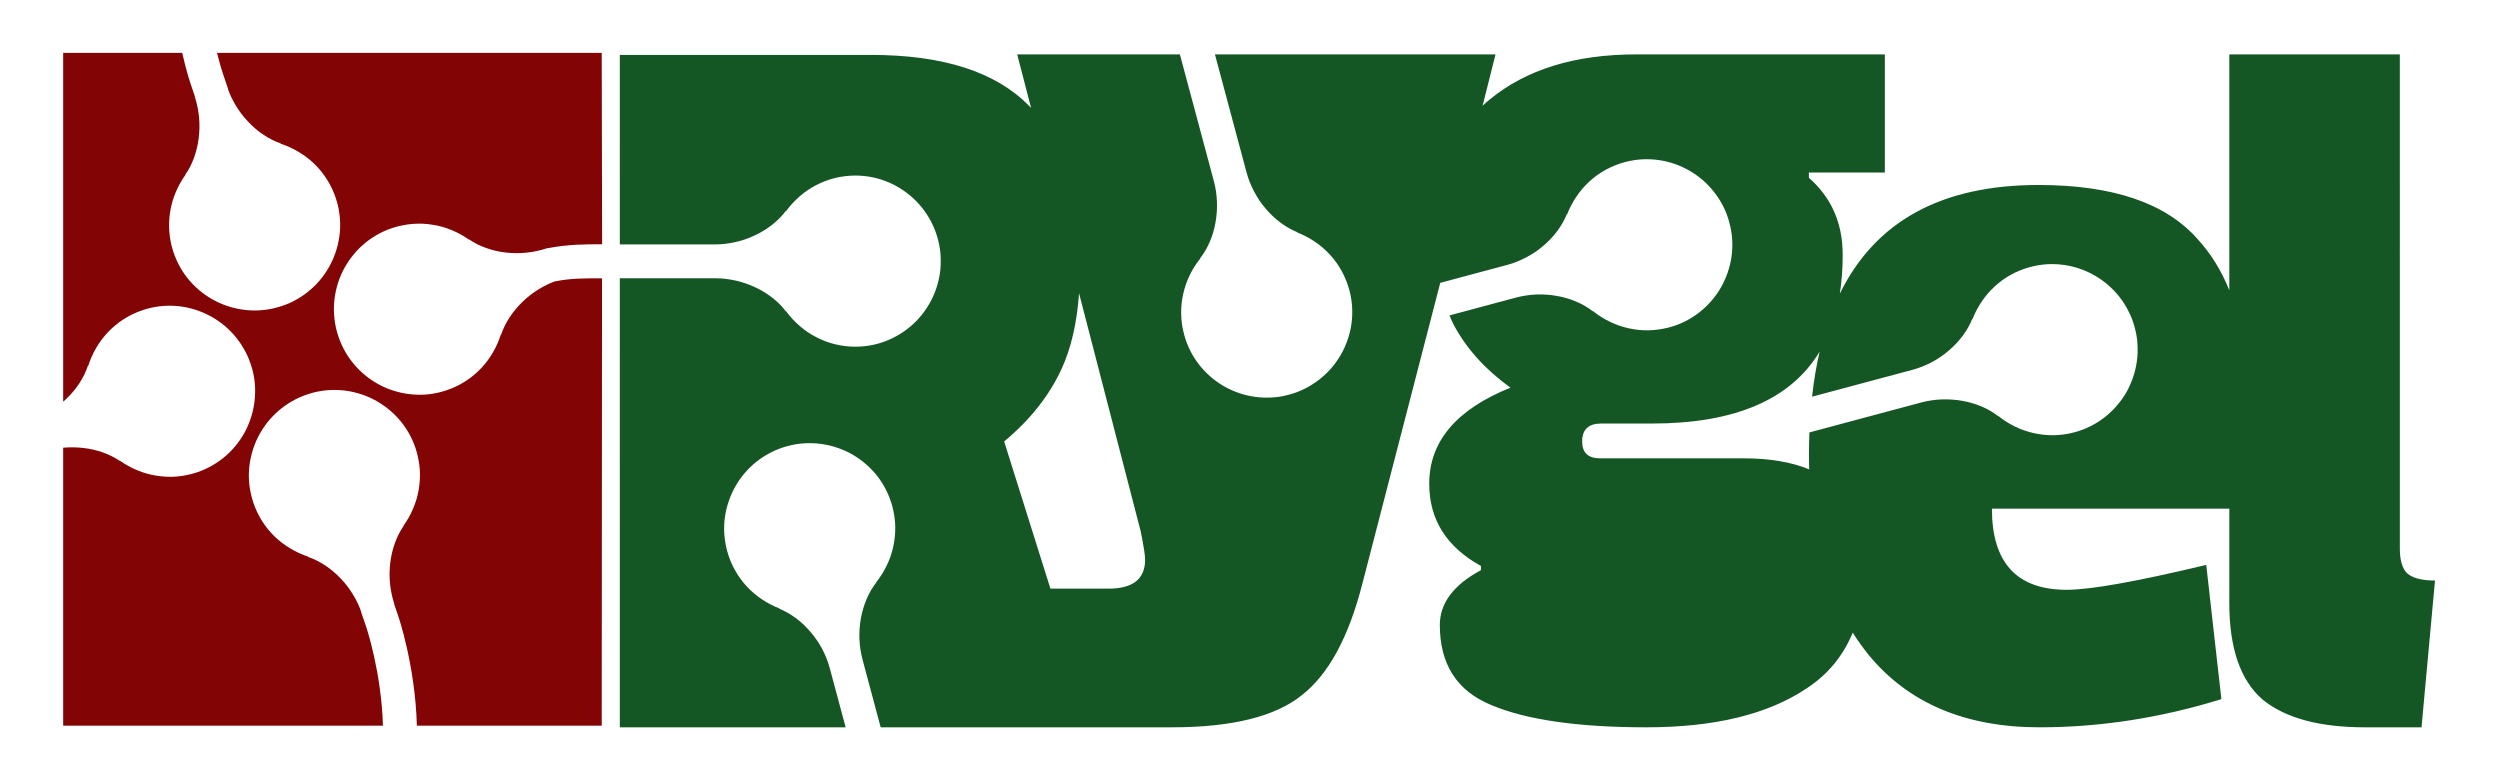 <?xml version="1.0" encoding="UTF-8" standalone="no"?>
<!-- Created with Inkscape (http://www.inkscape.org/) -->

<svg
   width="200"
   height="62.561"
   id="svg3343"
   version="1.1"
   inkscape:version="1.3.2 (091e20ef0f, 2023-11-25)"
   sodipodi:docname="rygel-header.svg"
   xmlns:inkscape="http://www.inkscape.org/namespaces/inkscape"
   xmlns:sodipodi="http://sodipodi.sourceforge.net/DTD/sodipodi-0.dtd"
   xmlns="http://www.w3.org/2000/svg"
   xmlns:svg="http://www.w3.org/2000/svg"
   xmlns:rdf="http://www.w3.org/1999/02/22-rdf-syntax-ns#"
   xmlns:cc="http://creativecommons.org/ns#"
   xmlns:dc="http://purl.org/dc/elements/1.1/">
  <title
     id="title3031">Rygel Logo</title>
  <defs
     id="defs3345" />
  <sodipodi:namedview
     id="base"
     pagecolor="#ffffff"
     bordercolor="#666666"
     borderopacity="1.0"
     inkscape:pageopacity="0.0"
     inkscape:pageshadow="2"
     inkscape:zoom="2.7219477"
     inkscape:cx="182.95722"
     inkscape:cy="60.802049"
     inkscape:document-units="px"
     inkscape:current-layer="layer1"
     showgrid="false"
     fit-margin-top="50"
     fit-margin-left="50"
     fit-margin-right="50"
     fit-margin-bottom="60"
     inkscape:window-width="1920"
     inkscape:window-height="1011"
     inkscape:window-x="0"
     inkscape:window-y="0"
     inkscape:window-maximized="1"
     inkscape:showpageshadow="2"
     inkscape:pagecheckerboard="0"
     inkscape:deskcolor="#d1d1d1" />
  <g
     inkscape:label="Layer 1"
     inkscape:groupmode="layer"
     id="layer1"
     transform="translate(282.398,-196.659)">
    <g
       id="g1"
       transform="matrix(0.142,0,0,0.142,-237.243,172.961)">
      <path
         sodipodi:nodetypes="cccsccsccccccccccscccccscccccccccsccscsccccsccccccccccccscccscccccscccccccccccccccscccccccccccccscccccccccscccccccccccsccccscccccscccccccccccccscccccccccccccccccsccccccccsccccccccccccccsccscscccsccsccscscccccccccccccccsccccccccscccccccccccccccccccscccccccccccccccccccccccccccccccccccsccccccccccsscccsssccccccccsccccsccscsccsscccscccccccccccccccccccccccsccsc"
         inkscape:connector-curvature="0"
         id="path3002-5-5-2-3-3-7-6"
         d="m 255.077,197.542 7.812,30.125 c -0.375,-0.392 -0.743,-0.774 -1.125,-1.156 -18.706,-19.112 -48.398,-28.687 -89.062,-28.688 H 31.202 v 106.75 h 53.688 c 1.948,0 3.909,-0.119 5.844,-0.344 1.935,-0.225 3.855,-0.563 5.75,-1 1.895,-0.437 3.765,-0.957 5.594,-1.594 1.829,-0.637 3.608,-1.395 5.344,-2.219 1.736,-0.824 3.416,-1.72 5.031,-2.719 1.615,-0.998 3.188,-2.09 4.656,-3.25 1.468,-1.16 2.861,-2.409 4.156,-3.719 1.295,-1.309 2.468,-2.679 3.562,-4.125 v 0.281 c 1.097,-1.514 2.304,-2.966 3.562,-4.344 1.258,-1.378 2.594,-2.68 4,-3.906 1.406,-1.226 2.866,-2.378 4.406,-3.438 1.541,-1.059 3.151,-2.029 4.813,-2.906 1.661,-0.877 3.388,-1.663 5.156,-2.344 1.768,-0.68 3.575,-1.25 5.438,-1.719 1.862,-0.468 3.776,-0.821 5.719,-1.062 1.943,-0.242 3.897,-0.375 5.906,-0.375 1.662,0 3.318,0.085 4.938,0.25 1.619,0.164 3.214,0.398 4.781,0.719 3.135,0.642 6.151,1.593 9.031,2.812 2.881,1.22 5.626,2.736 8.188,4.469 2.562,1.732 4.946,3.695 7.125,5.875 2.179,2.18 4.144,4.561 5.875,7.125 1.731,2.563 3.219,5.305 4.438,8.187 1.218,2.882 2.171,5.896 2.812,9.031 0.321,1.568 0.586,3.162 0.75,4.781 0.165,1.619 0.219,3.275 0.219,4.937 0,1.663 -0.054,3.318 -0.219,4.938 -0.164,1.619 -0.429,3.213 -0.75,4.781 -0.641,3.137 -1.594,6.147 -2.812,9.031 -1.218,2.884 -2.707,5.622 -4.438,8.188 -1.731,2.565 -3.696,4.974 -5.875,7.156 -2.179,2.182 -4.563,4.141 -7.125,5.875 -2.562,1.734 -5.307,3.248 -8.188,4.469 -2.881,1.221 -5.896,2.169 -9.031,2.812 -1.567,0.322 -3.162,0.554 -4.781,0.719 -1.619,0.165 -3.275,0.25 -4.938,0.25 -2.009,0 -3.964,-0.134 -5.906,-0.375 -1.942,-0.241 -3.857,-0.595 -5.719,-1.062 -1.862,-0.467 -3.669,-1.04 -5.438,-1.719 -1.768,-0.678 -3.495,-1.469 -5.156,-2.344 -1.661,-0.875 -3.272,-1.819 -4.813,-2.875 -1.54,-1.056 -3,-2.216 -4.406,-3.438 -1.406,-1.222 -2.742,-2.502 -4,-3.875 -1.258,-1.373 -2.466,-2.834 -3.562,-4.344 v 0.219 c -1.095,-1.441 -2.268,-2.824 -3.562,-4.125 -1.295,-1.301 -2.688,-2.507 -4.156,-3.656 -1.469,-1.149 -3.041,-2.233 -4.656,-3.219 -1.616,-0.986 -3.296,-1.876 -5.031,-2.688 -1.735,-0.812 -3.515,-1.53 -5.344,-2.156 -1.829,-0.626 -3.699,-1.165 -5.594,-1.594 -1.895,-0.429 -3.815,-0.749 -5.75,-0.969 -1.935,-0.22 -3.896,-0.344 -5.844,-0.344 h -53.688 v 253 h 102.469 24.75 l -8.906,-33.219 c -0.504,-1.881 -1.126,-3.752 -1.844,-5.563 -0.718,-1.81 -1.525,-3.595 -2.437,-5.312 -0.913,-1.718 -1.911,-3.367 -3,-4.969 -1.089,-1.602 -2.286,-3.131 -3.531,-4.594 -1.245,-1.463 -2.524,-2.854 -3.906,-4.156 -1.383,-1.302 -2.843,-2.538 -4.344,-3.656 -1.501,-1.119 -3.087,-2.15 -4.688,-3.063 -1.6,-0.912 -3.226,-1.692 -4.906,-2.375 l 0.281,-0.062 c -1.747,-0.667 -3.469,-1.454 -5.125,-2.313 -1.656,-0.858 -3.264,-1.834 -4.812,-2.875 -1.548,-1.04 -3.016,-2.13 -4.438,-3.344 -1.422,-1.214 -2.785,-2.529 -4.062,-3.906 -1.277,-1.377 -2.479,-2.843 -3.594,-4.375 -1.115,-1.532 -2.128,-3.135 -3.063,-4.812 -0.934,-1.677 -1.795,-3.437 -2.531,-5.25 -0.736,-1.814 -1.355,-3.653 -1.875,-5.594 -0.43,-1.606 -0.771,-3.237 -1.031,-4.844 -0.26,-1.606 -0.468,-3.215 -0.563,-4.812 -0.191,-3.194 -0.058,-6.339 0.375,-9.438 0.433,-3.098 1.208,-6.139 2.219,-9.062 1.01,-2.923 2.27,-5.738 3.812,-8.406 1.542,-2.669 3.347,-5.196 5.375,-7.531 2.029,-2.335 4.281,-4.483 6.75,-6.406 2.469,-1.923 5.137,-3.6 8,-5.031 1.431,-0.716 2.916,-1.391 4.438,-1.969 1.521,-0.578 3.082,-1.07 4.688,-1.5 1.606,-0.43 3.237,-0.802 4.844,-1.062 1.607,-0.26 3.214,-0.404 4.813,-0.5 3.196,-0.192 6.337,-0.055 9.437,0.375 3.101,0.43 6.137,1.149 9.063,2.156 2.926,1.008 5.766,2.273 8.437,3.812 2.672,1.54 5.193,3.349 7.531,5.375 2.338,2.026 4.513,4.284 6.438,6.75 1.925,2.467 3.599,5.138 5.031,8 0.716,1.431 1.359,2.917 1.938,4.438 0.578,1.521 1.101,3.082 1.531,4.687 0.52,1.941 0.886,3.874 1.156,5.813 0.27,1.938 0.438,3.893 0.469,5.812 0.03,1.92 -0.084,3.804 -0.281,5.688 -0.198,1.884 -0.491,3.763 -0.906,5.594 -0.415,1.831 -0.91,3.614 -1.531,5.375 -0.621,1.761 -1.371,3.482 -2.187,5.156 -0.817,1.674 -1.718,3.304 -2.719,4.875 -1.001,1.571 -2.076,3.112 -3.25,4.562 l 0.188,-0.062 c -1.108,1.43 -2.141,2.912 -3.062,4.5 -0.921,1.587 -1.708,3.253 -2.438,4.969 -0.73,1.716 -1.372,3.497 -1.906,5.312 -0.534,1.816 -0.978,3.676 -1.312,5.562 -0.335,1.886 -0.556,3.79 -0.688,5.719 -0.131,1.929 -0.171,3.871 -0.094,5.813 0.077,1.942 0.274,3.887 0.562,5.812 0.288,1.926 0.683,3.869 1.188,5.75 l 10.219,38.156 h 7.344 112.844 43.906 c 33.911,-10e-5 58.344,-6.076 73.281,-18.188 14.937,-11.707 26.236,-32.501 33.906,-62.375 l 43.969,-169.844 37.688,-10.094 c 1.881,-0.504 3.752,-1.126 5.562,-1.844 1.811,-0.718 3.564,-1.556 5.281,-2.469 1.717,-0.913 3.398,-1.88 5,-2.969 1.602,-1.089 3.131,-2.286 4.594,-3.531 1.463,-1.245 2.854,-2.555 4.156,-3.938 1.302,-1.383 2.538,-2.843 3.656,-4.344 1.118,-1.501 2.119,-3.056 3.031,-4.656 0.912,-1.6 1.692,-3.226 2.375,-4.906 l 0.094,0.25 c 0.667,-1.747 1.454,-3.437 2.312,-5.094 0.859,-1.656 1.803,-3.264 2.844,-4.812 1.041,-1.548 2.161,-3.047 3.375,-4.469 1.214,-1.422 2.498,-2.785 3.875,-4.062 1.377,-1.277 2.843,-2.479 4.375,-3.594 1.532,-1.115 3.135,-2.128 4.812,-3.062 1.677,-0.935 3.437,-1.764 5.25,-2.5 1.814,-0.736 3.684,-1.386 5.625,-1.906 1.606,-0.43 3.206,-0.771 4.812,-1.031 1.606,-0.26 3.215,-0.436 4.812,-0.531 3.194,-0.191 6.339,-0.058 9.438,0.375 3.098,0.433 6.171,1.177 9.094,2.187 2.923,1.011 5.706,2.301 8.375,3.844 2.668,1.542 5.196,3.315 7.531,5.344 2.335,2.028 4.484,4.313 6.406,6.781 1.923,2.469 3.631,5.106 5.063,7.969 0.716,1.431 1.391,2.916 1.969,4.437 0.578,1.521 1.039,3.113 1.469,4.719 0.43,1.606 0.802,3.205 1.063,4.812 0.26,1.607 0.435,3.214 0.531,4.812 0.192,3.196 0.055,6.368 -0.375,9.469 -0.43,3.101 -1.18,6.137 -2.188,9.062 -1.008,2.926 -2.273,5.734 -3.812,8.406 -1.54,2.672 -3.349,5.193 -5.375,7.531 -2.026,2.338 -4.284,4.512 -6.75,6.437 -2.467,1.925 -5.138,3.63 -8,5.063 -1.431,0.716 -2.885,1.359 -4.406,1.937 -1.521,0.578 -3.113,1.07 -4.719,1.5 -1.941,0.52 -3.874,0.886 -5.812,1.156 -1.938,0.27 -3.861,0.438 -5.781,0.469 -1.919,0.031 -3.835,-0.052 -5.719,-0.25 -1.884,-0.197 -3.732,-0.523 -5.562,-0.937 -1.831,-0.415 -3.645,-0.91 -5.406,-1.531 -1.761,-0.621 -3.482,-1.371 -5.156,-2.188 -1.674,-0.817 -3.273,-1.687 -4.844,-2.688 -1.571,-1.001 -3.112,-2.107 -4.563,-3.281 l 0.031,0.219 c -1.43,-1.108 -2.913,-2.141 -4.5,-3.062 -1.588,-0.921 -3.253,-1.739 -4.969,-2.469 -1.716,-0.73 -3.497,-1.372 -5.313,-1.906 -1.816,-0.534 -3.676,-0.946 -5.562,-1.281 -1.887,-0.335 -3.79,-0.588 -5.719,-0.719 -1.928,-0.132 -3.871,-0.17 -5.812,-0.094 -1.942,0.077 -3.887,0.274 -5.812,0.562 -1.926,0.288 -3.837,0.683 -5.719,1.188 l -37.406,10.031 c 0.701,1.756 1.456,3.458 2.25,5.094 7.13,13.468 17.802,25.326 32.062,35.625 -30.501,12.28 -45.75,30.327 -45.75,54.094 -10e-5,20.202 9.716,35.649 29.125,46.344 v 2.375 c -15.448,8.318 -23.156,18.596 -23.156,30.875 2e-4,22.182 9.684,37.234 29.094,45.156 19.806,8.318 48.921,12.5 87.344,12.5 38.423,-1e-4 68.526,-7.344 90.312,-22 11.848,-7.755 20.468,-18.205 25.875,-31.344 2.742,4.354 5.708,8.515 8.906,12.469 22.361,27.239 54.468,40.875 96.344,40.875 34.151,0 68.286,-5.304 102.438,-15.875 l -8.531,-75.625 c -39.03,9.351 -65.24,14.031 -78.656,14.031 -28.053,1e-4 -42.094,-15.227 -42.094,-45.719 h 133.75 v 53.312 c 0,25.233 6.202,43.286 18.625,54.156 12.811,10.481 32.035,15.719 57.656,15.719 h 32 l 7.594,-82.688 c -7.376,1e-4 -12.613,-1.376 -15.719,-4.094 -2.718,-2.717 -4.094,-7.369 -4.094,-13.969 V 197.543 h -96.063 v 132.906 c -4.422,-11.086 -10.386,-20.721 -17.875,-28.875 -17.889,-20.328 -47.781,-30.468 -89.656,-30.469 -54.625,3e-4 -91.909,20.422 -111.906,61.25 1.081,-6.825 1.625,-14.126 1.625,-21.906 -2e-4,-17.825 -6.356,-32.284 -19.031,-43.375 v -2.969 h 42.781 v -66.562 h -140.219 c -34.462,2e-4 -61.996,8.53 -82.594,25.562 -1.321,1.087 -2.579,2.225 -3.812,3.375 l 7.281,-28.937 h -99.312 -58.75 l 17.812,66.5 c 0.504,1.881 1.126,3.752 1.844,5.562 0.718,1.811 1.556,3.564 2.469,5.281 0.913,1.717 1.88,3.398 2.969,5 1.089,1.602 2.286,3.131 3.531,4.594 1.245,1.463 2.555,2.854 3.937,4.156 1.383,1.302 2.843,2.538 4.344,3.656 1.501,1.118 3.056,2.151 4.656,3.062 1.6,0.912 3.226,1.692 4.906,2.375 l -0.25,0.063 c 1.747,0.667 3.437,1.454 5.094,2.312 1.656,0.859 3.264,1.803 4.813,2.844 1.548,1.041 3.047,2.161 4.469,3.375 1.422,1.214 2.785,2.529 4.062,3.906 1.277,1.378 2.479,2.843 3.594,4.375 1.115,1.532 2.128,3.135 3.062,4.813 0.935,1.677 1.764,3.436 2.5,5.25 0.737,1.813 1.386,3.653 1.906,5.594 0.43,1.606 0.771,3.237 1.031,4.844 0.26,1.607 0.436,3.184 0.531,4.781 0.191,3.195 0.058,6.371 -0.375,9.469 -0.433,3.099 -1.177,6.139 -2.188,9.063 -1.01,2.923 -2.301,5.737 -3.844,8.406 -1.542,2.669 -3.315,5.165 -5.344,7.5 -2.029,2.335 -4.313,4.484 -6.781,6.406 -2.469,1.923 -5.137,3.631 -8,5.063 -1.431,0.715 -2.885,1.391 -4.406,1.969 -1.521,0.578 -3.113,1.07 -4.719,1.5 -1.606,0.43 -3.205,0.802 -4.813,1.062 -1.607,0.26 -3.214,0.404 -4.812,0.5 -3.196,0.192 -6.368,0.055 -9.469,-0.375 -3.101,-0.43 -6.136,-1.149 -9.062,-2.156 -2.926,-1.008 -5.766,-2.304 -8.438,-3.844 -2.672,-1.54 -5.162,-3.318 -7.5,-5.344 -2.338,-2.026 -4.513,-4.284 -6.438,-6.75 -1.925,-2.466 -3.63,-5.138 -5.062,-8 -0.716,-1.431 -1.359,-2.917 -1.938,-4.437 -0.578,-1.521 -1.07,-3.113 -1.5,-4.719 -0.52,-1.941 -0.918,-3.842 -1.188,-5.781 -0.27,-1.939 -0.406,-3.893 -0.438,-5.813 -0.03,-1.919 0.052,-3.804 0.25,-5.687 0.198,-1.884 0.523,-3.763 0.938,-5.594 0.415,-1.831 0.91,-3.614 1.531,-5.375 0.621,-1.761 1.34,-3.482 2.156,-5.156 0.816,-1.674 1.718,-3.304 2.719,-4.875 1.001,-1.571 2.107,-3.113 3.281,-4.563 l -0.219,0.063 c 1.108,-1.43 2.141,-2.913 3.062,-4.5 0.921,-1.588 1.739,-3.253 2.469,-4.969 0.73,-1.716 1.372,-3.528 1.906,-5.344 0.535,-1.816 0.947,-3.676 1.281,-5.562 0.335,-1.887 0.556,-3.79 0.688,-5.719 0.131,-1.929 0.17,-3.871 0.094,-5.812 -0.077,-1.942 -0.243,-3.855 -0.531,-5.781 -0.288,-1.926 -0.683,-3.869 -1.188,-5.75 l -19.156,-71.437 z m 582.625,118.125 c 2.377,-0.023 4.739,0.144 7.062,0.469 3.098,0.433 6.139,1.177 9.062,2.188 2.923,1.01 5.738,2.301 8.406,3.844 2.668,1.542 5.196,3.346 7.531,5.375 2.335,2.028 4.483,4.281 6.406,6.75 1.923,2.469 3.6,5.137 5.031,8 0.716,1.431 1.391,2.885 1.969,4.406 0.578,1.521 1.07,3.113 1.5,4.719 0.43,1.606 0.802,3.237 1.063,4.844 0.26,1.607 0.404,3.214 0.5,4.812 0.192,3.196 0.055,6.337 -0.375,9.438 -0.43,3.101 -1.149,6.136 -2.156,9.062 -1.008,2.926 -2.273,5.766 -3.812,8.438 -1.54,2.672 -3.349,5.162 -5.375,7.5 -2.026,2.338 -4.284,4.513 -6.75,6.438 -2.467,1.925 -5.138,3.63 -8,5.062 -1.431,0.716 -2.917,1.359 -4.438,1.938 -1.521,0.578 -3.082,1.07 -4.688,1.5 -1.941,0.52 -3.874,0.918 -5.812,1.188 -1.938,0.27 -3.862,0.406 -5.781,0.438 -1.919,0.031 -3.835,-0.052 -5.719,-0.25 -1.884,-0.198 -3.763,-0.523 -5.594,-0.938 -1.831,-0.415 -3.614,-0.91 -5.375,-1.531 -1.761,-0.621 -3.482,-1.34 -5.156,-2.156 -1.674,-0.817 -3.304,-1.718 -4.875,-2.719 -1.571,-1.001 -3.112,-2.107 -4.562,-3.281 l 0.062,0.219 c -1.43,-1.109 -2.913,-2.141 -4.5,-3.063 -1.587,-0.921 -3.253,-1.739 -4.969,-2.469 -1.716,-0.73 -3.497,-1.341 -5.313,-1.875 -1.816,-0.534 -3.676,-0.978 -5.562,-1.312 -1.887,-0.335 -3.79,-0.556 -5.719,-0.688 -1.929,-0.132 -3.871,-0.171 -5.812,-0.094 -1.942,0.076 -3.887,0.243 -5.812,0.531 -1.926,0.288 -3.869,0.683 -5.75,1.188 l -63,16.875 c -0.165,4.254 -0.25,8.582 -0.25,13.031 0,2.627 0.024,5.215 0.094,7.781 -9.959,-4.128 -22.268,-6.219 -36.969,-6.219 h -80.781 c -6.734,3e-4 -10.125,-3.162 -10.125,-9.5 -2e-4,-6.734 3.589,-10.094 10.719,-10.094 h 28.5 c 46.794,0 78.304,-13.503 94.562,-40.5 -1.849,7.955 -3.257,16.41 -4.25,25.375 l 56.594,-15.156 c 1.881,-0.504 3.721,-1.126 5.531,-1.844 1.811,-0.718 3.595,-1.525 5.312,-2.438 1.717,-0.913 3.367,-1.911 4.969,-3 1.602,-1.089 3.131,-2.286 4.594,-3.531 1.463,-1.245 2.854,-2.555 4.156,-3.938 1.302,-1.382 2.538,-2.843 3.656,-4.344 1.118,-1.501 2.151,-3.056 3.062,-4.656 0.912,-1.6 1.692,-3.226 2.375,-4.906 l 0.062,0.281 c 0.667,-1.747 1.454,-3.469 2.312,-5.125 0.859,-1.656 1.834,-3.264 2.875,-4.812 1.041,-1.548 2.13,-3.047 3.344,-4.469 1.214,-1.422 2.529,-2.754 3.906,-4.031 1.377,-1.277 2.843,-2.51 4.375,-3.625 1.532,-1.115 3.135,-2.128 4.812,-3.063 1.677,-0.934 3.437,-1.764 5.25,-2.5 1.814,-0.736 3.653,-1.355 5.594,-1.875 1.606,-0.43 3.237,-0.802 4.844,-1.062 1.606,-0.26 3.215,-0.436 4.812,-0.531 0.799,-0.048 1.583,-0.086 2.375,-0.094 z m -547.781,16.437 34.781,134.313 c 1.615,8.074 2.437,13.328 2.438,15.75 -10e-5,10.9 -6.868,16.344 -20.594,16.344 h -32.75 l -26.062,-82.906 c 14.639,-12.199 25.43,-25.829 32.344,-40.875 5.431,-11.821 8.687,-26.036 9.844,-42.625 z"
         style="font-style:normal;font-variant:normal;font-weight:bold;font-stretch:normal;font-size:609.838px;line-height:125%;font-family:Passion;-inkscape-font-specification:'Passion Bold';letter-spacing:0px;word-spacing:0px;fill:#155625;fill-opacity:1;stroke:none"
         inkscape:export-filename="/home/chris/Workspace/Design/Rygel/Logo_v2.png"
         inkscape:export-xdpi="90"
         inkscape:export-ydpi="90" />
      <path
         sodipodi:nodetypes="cccccccccccccccccccccccccccccccscccccscccccscccccccccccccccccscccccccscsccssccccccccccsccssccccccscccccsccccccccccccccccsccccccccccccccsccccccccccccsccccccccccccccccssccccsccccccccccsccccccccccccccccccsccccccccsccccccccccccccccccccccccccccccc"
         inkscape:connector-curvature="0"
         id="rect7378-3-7-9-2"
         d="m -282.398,196.659 v 13.107 183.456 c 0.639,-0.567 1.263,-1.16 1.875,-1.75 1.383,-1.334 2.693,-2.695 3.906,-4.156 1.214,-1.461 2.352,-2.995 3.375,-4.562 1.023,-1.568 1.939,-3.221 2.75,-4.875 0.811,-1.654 1.485,-3.312 2.062,-5.031 l 0.094,0.25 c 0.557,-1.785 1.246,-3.544 2,-5.25 0.754,-1.707 1.589,-3.359 2.531,-4.969 0.942,-1.61 1.971,-3.162 3.094,-4.656 1.123,-1.495 2.33,-2.921 3.625,-4.281 1.295,-1.361 2.696,-2.667 4.156,-3.875 1.46,-1.208 2.978,-2.307 4.594,-3.344 1.616,-1.038 3.329,-1.996 5.094,-2.844 1.764,-0.848 3.564,-1.579 5.469,-2.219 1.576,-0.529 3.163,-0.984 4.75,-1.344 1.587,-0.359 3.193,-0.649 4.781,-0.844 3.176,-0.39 6.318,-0.458 9.438,-0.219 3.119,0.239 6.207,0.799 9.188,1.625 2.98,0.827 5.865,1.939 8.625,3.312 2.759,1.373 5.387,2.996 7.844,4.875 2.457,1.879 4.74,4 6.813,6.344 2.072,2.345 3.924,4.919 5.531,7.688 0.803,1.384 1.578,2.799 2.25,4.281 0.672,1.482 1.252,3.018 1.781,4.594 0.53,1.576 1.015,3.162 1.375,4.75 0.36,1.587 0.617,3.192 0.813,4.781 0.391,3.178 0.424,6.347 0.187,9.469 -0.236,3.121 -0.77,6.173 -1.594,9.156 -0.824,2.983 -1.911,5.894 -3.281,8.656 -1.37,2.763 -2.998,5.384 -4.875,7.844 -1.876,2.46 -4.002,4.769 -6.344,6.844 -2.342,2.074 -4.92,3.923 -7.688,5.531 -1.383,0.804 -2.799,1.547 -4.281,2.219 -1.483,0.672 -3.049,1.283 -4.625,1.812 -1.905,0.64 -3.801,1.141 -5.719,1.531 -1.918,0.39 -3.836,0.663 -5.75,0.812 -1.914,0.15 -3.795,0.174 -5.688,0.094 -1.892,-0.08 -3.803,-0.294 -5.656,-0.594 -1.853,-0.3 -3.672,-0.677 -5.469,-1.188 -1.796,-0.51 -3.559,-1.133 -5.281,-1.844 -1.722,-0.711 -3.37,-1.505 -5,-2.406 -1.63,-0.901 -3.261,-1.887 -4.781,-2.969 l 0.094,0.187 c -1.497,-1.017 -3.077,-1.929 -4.719,-2.75 -1.642,-0.82 -3.336,-1.535 -5.094,-2.156 -1.758,-0.622 -3.592,-1.142 -5.437,-1.562 -1.845,-0.42 -3.721,-0.721 -5.625,-0.938 -1.904,-0.217 -3.817,-0.333 -5.75,-0.344 -1.808,-0.01 -3.628,0.048 -5.438,0.219 v 156.594 h 180.156 c -0.896,-30.223 -9.312,-55.25 -9.312,-55.25 l -3.094,-9.031 0.094,-0.031 c -0.501,-1.399 -1.037,-2.778 -1.656,-4.125 -0.813,-1.77 -1.747,-3.49 -2.75,-5.156 -1.003,-1.667 -2.046,-3.271 -3.219,-4.812 -1.172,-1.542 -2.46,-3.011 -3.781,-4.406 -1.321,-1.395 -2.707,-2.711 -4.156,-3.937 -1.45,-1.227 -2.973,-2.401 -4.531,-3.438 -1.558,-1.037 -3.166,-1.955 -4.812,-2.781 -1.646,-0.826 -3.317,-1.532 -5.031,-2.125 l 0.281,-0.062 c -1.78,-0.574 -3.55,-1.293 -5.25,-2.062 -1.7,-0.769 -3.336,-1.637 -4.938,-2.594 -1.601,-0.957 -3.141,-1.988 -4.625,-3.125 -1.484,-1.136 -2.933,-2.349 -4.281,-3.656 -1.349,-1.308 -2.618,-2.717 -3.812,-4.188 -1.195,-1.47 -2.29,-3 -3.312,-4.625 -1.022,-1.625 -1.95,-3.353 -2.781,-5.125 -0.832,-1.772 -1.565,-3.59 -2.188,-5.5 -0.515,-1.581 -0.936,-3.191 -1.281,-4.781 -0.345,-1.59 -0.632,-3.16 -0.812,-4.75 -0.36,-3.18 -0.393,-6.352 -0.125,-9.469 0.267,-3.117 0.865,-6.184 1.719,-9.156 0.854,-2.973 1.977,-5.847 3.375,-8.594 1.399,-2.747 3.067,-5.373 4.969,-7.812 1.901,-2.44 4.043,-4.699 6.406,-6.75 2.363,-2.051 4.936,-3.887 7.719,-5.469 1.391,-0.791 2.824,-1.53 4.312,-2.187 1.488,-0.658 3.044,-1.235 4.625,-1.75 1.581,-0.515 3.159,-0.967 4.75,-1.313 1.591,-0.345 3.191,-0.6 4.781,-0.781 3.182,-0.362 6.349,-0.39 9.469,-0.125 3.119,0.265 6.181,0.837 9.156,1.688 2.975,0.851 5.875,1.98 8.625,3.375 2.75,1.395 5.339,3.07 7.781,4.969 2.442,1.899 4.728,4.014 6.781,6.375 2.053,2.361 3.886,4.937 5.469,7.719 0.791,1.391 1.529,2.856 2.188,4.344 0.658,1.488 1.235,3.013 1.75,4.594 0.622,1.91 1.096,3.828 1.469,5.75 0.372,1.921 0.649,3.835 0.781,5.75 0.133,1.915 0.129,3.827 0.031,5.719 -0.097,1.892 -0.308,3.775 -0.625,5.625 -0.317,1.85 -0.723,3.677 -1.25,5.469 -0.527,1.792 -1.18,3.535 -1.906,5.25 -0.726,1.715 -1.521,3.379 -2.438,5 -0.916,1.622 -1.936,3.24 -3.031,4.75 l 0.219,-0.094 c -1.031,1.487 -1.977,3.053 -2.812,4.688 -0.836,1.634 -1.55,3.31 -2.188,5.062 -0.638,1.752 -1.188,3.596 -1.625,5.438 -0.437,1.841 -0.766,3.723 -1,5.625 -0.234,1.901 -0.378,3.817 -0.406,5.75 -0.029,1.933 0.039,3.878 0.219,5.812 0.179,1.935 0.485,3.842 0.875,5.75 0.39,1.908 0.866,3.805 1.469,5.656 l 0.156,0.5 -0.094,0.031 2.375,6.969 c 1e-4,10e-5 9.476,27.64 10.375,61.406 h 104.156 l 0.161,-252.033 c -9.628,0 -17.598,-0.074 -26.348,1.721 l -0.031,-0.062 c -1.385,0.511 -2.762,1.06 -4.094,1.687 -1.762,0.83 -3.468,1.763 -5.125,2.781 -1.657,1.018 -3.282,2.095 -4.812,3.281 -1.531,1.186 -2.961,2.479 -4.344,3.812 -1.383,1.334 -2.693,2.727 -3.906,4.188 -1.214,1.461 -2.352,2.995 -3.375,4.562 -1.023,1.568 -1.97,3.19 -2.781,4.844 -0.81,1.654 -1.486,3.312 -2.062,5.031 l -0.094,-0.25 c -0.557,1.785 -1.215,3.543 -1.969,5.25 -0.754,1.707 -1.62,3.359 -2.562,4.969 -0.942,1.61 -1.94,3.162 -3.063,4.656 -1.123,1.495 -2.361,2.952 -3.656,4.313 -1.295,1.361 -2.665,2.636 -4.125,3.844 -1.46,1.208 -3.009,2.338 -4.625,3.375 -1.616,1.037 -3.298,1.965 -5.062,2.812 -1.764,0.848 -3.595,1.61 -5.5,2.25 -1.576,0.529 -3.163,0.984 -4.75,1.344 -1.587,0.359 -3.162,0.649 -4.75,0.844 -3.176,0.39 -6.35,0.426 -9.469,0.188 -3.119,-0.239 -6.207,-0.799 -9.188,-1.625 -2.98,-0.827 -5.865,-1.908 -8.625,-3.281 -2.759,-1.373 -5.387,-3.027 -7.844,-4.906 -2.457,-1.879 -4.74,-4 -6.812,-6.344 -2.073,-2.344 -3.925,-4.888 -5.531,-7.656 -0.803,-1.384 -1.579,-2.83 -2.25,-4.312 -0.672,-1.482 -1.252,-3.018 -1.781,-4.594 -0.529,-1.576 -0.984,-3.162 -1.344,-4.75 -0.36,-1.588 -0.617,-3.192 -0.813,-4.781 -0.391,-3.178 -0.455,-6.316 -0.219,-9.438 0.236,-3.122 0.77,-6.204 1.594,-9.188 0.824,-2.983 1.911,-5.894 3.281,-8.656 1.37,-2.763 3.03,-5.384 4.906,-7.844 1.876,-2.46 4.002,-4.769 6.344,-6.844 2.342,-2.075 4.889,-3.923 7.656,-5.531 1.383,-0.804 2.83,-1.547 4.312,-2.219 1.482,-0.672 3.018,-1.283 4.594,-1.812 1.904,-0.64 3.801,-1.11 5.719,-1.5 1.918,-0.39 3.836,-0.663 5.75,-0.813 1.914,-0.15 3.826,-0.205 5.719,-0.125 1.892,0.08 3.772,0.294 5.625,0.594 1.853,0.3 3.672,0.677 5.469,1.188 1.796,0.51 3.559,1.133 5.281,1.844 1.722,0.711 3.401,1.505 5.031,2.406 1.63,0.901 3.229,1.918 4.75,3 l -0.063,-0.219 c 1.497,1.017 3.046,1.961 4.688,2.781 1.642,0.821 3.336,1.503 5.094,2.125 1.758,0.622 3.592,1.173 5.438,1.594 1.845,0.42 3.721,0.721 5.625,0.937 1.904,0.217 3.817,0.333 5.75,0.344 1.933,0.011 3.88,-0.084 5.812,-0.281 1.933,-0.197 3.846,-0.499 5.75,-0.906 1.904,-0.408 3.81,-0.911 5.656,-1.531 l 0.469,-0.156 0.031,0.094 c 11.558,-2.224 21.259,-2.224 30.673,-2.224 L 21.008,196.66 H -195.711 c 1.732,7.024 3.156,11.281 3.156,11.281 l 3.062,9 -0.094,0.031 c 0.501,1.4 1.037,2.776 1.656,4.125 0.813,1.77 1.747,3.49 2.75,5.156 1.003,1.667 2.078,3.302 3.25,4.844 1.172,1.541 2.429,2.98 3.75,4.375 1.321,1.395 2.707,2.742 4.156,3.969 1.45,1.227 2.973,2.369 4.531,3.406 1.558,1.037 3.166,1.987 4.812,2.812 1.646,0.826 3.317,1.501 5.031,2.094 l -0.281,0.094 c 1.78,0.574 3.55,1.262 5.25,2.031 1.7,0.769 3.336,1.637 4.938,2.594 1.601,0.957 3.172,1.988 4.656,3.125 1.484,1.136 2.901,2.38 4.25,3.687 1.349,1.308 2.618,2.686 3.812,4.156 1.195,1.47 2.29,3.031 3.313,4.656 1.022,1.625 1.95,3.322 2.781,5.094 0.832,1.772 1.565,3.59 2.188,5.5 0.515,1.581 0.968,3.191 1.312,4.781 0.345,1.59 0.601,3.191 0.781,4.781 0.361,3.18 0.393,6.321 0.125,9.438 -0.267,3.117 -0.865,6.215 -1.719,9.188 -0.854,2.973 -1.977,5.847 -3.375,8.594 -1.399,2.746 -3.036,5.341 -4.938,7.781 -1.901,2.44 -4.043,4.699 -6.406,6.75 -2.363,2.051 -4.936,3.887 -7.719,5.469 -1.391,0.79 -2.824,1.561 -4.312,2.219 -1.488,0.658 -3.044,1.204 -4.625,1.719 -1.581,0.515 -3.19,0.967 -4.781,1.313 -1.591,0.345 -3.19,0.6 -4.781,0.781 -3.182,0.362 -6.318,0.39 -9.438,0.125 -3.119,-0.265 -6.181,-0.837 -9.156,-1.688 -2.975,-0.851 -5.875,-1.98 -8.625,-3.375 -2.75,-1.395 -5.37,-3.039 -7.812,-4.938 -2.443,-1.899 -4.728,-4.045 -6.781,-6.406 -2.053,-2.361 -3.886,-4.937 -5.469,-7.719 -0.791,-1.391 -1.498,-2.824 -2.156,-4.312 -0.658,-1.488 -1.266,-3.044 -1.781,-4.625 -0.622,-1.91 -1.096,-3.797 -1.469,-5.719 -0.372,-1.922 -0.618,-3.866 -0.75,-5.781 -0.133,-1.915 -0.16,-3.796 -0.062,-5.688 0.097,-1.892 0.308,-3.806 0.625,-5.656 0.317,-1.851 0.723,-3.677 1.25,-5.469 0.527,-1.792 1.18,-3.535 1.906,-5.25 0.727,-1.715 1.521,-3.379 2.438,-5 0.916,-1.622 1.936,-3.208 3.031,-4.719 l -0.219,0.063 c 1.031,-1.487 2.008,-3.022 2.844,-4.656 0.836,-1.634 1.55,-3.341 2.188,-5.094 0.638,-1.753 1.157,-3.596 1.594,-5.438 0.437,-1.841 0.766,-3.692 1,-5.594 0.234,-1.902 0.378,-3.817 0.406,-5.75 0.029,-1.933 -0.039,-3.878 -0.219,-5.812 -0.18,-1.935 -0.485,-3.873 -0.875,-5.781 -0.39,-1.908 -0.866,-3.805 -1.469,-5.656 l -0.156,-0.469 0.094,-0.031 -2.375,-7 c 0,0 -2.29,-6.662 -4.719,-17.406 h -54.935 -12.127 z"
         style="fill:#820404;fill-opacity:1;fill-rule:nonzero;stroke:none"
         inkscape:export-filename="/home/chris/Workspace/Design/Rygel/Logo_v2.png"
         inkscape:export-xdpi="90"
         inkscape:export-ydpi="90" />
    </g>
  </g>
</svg>
